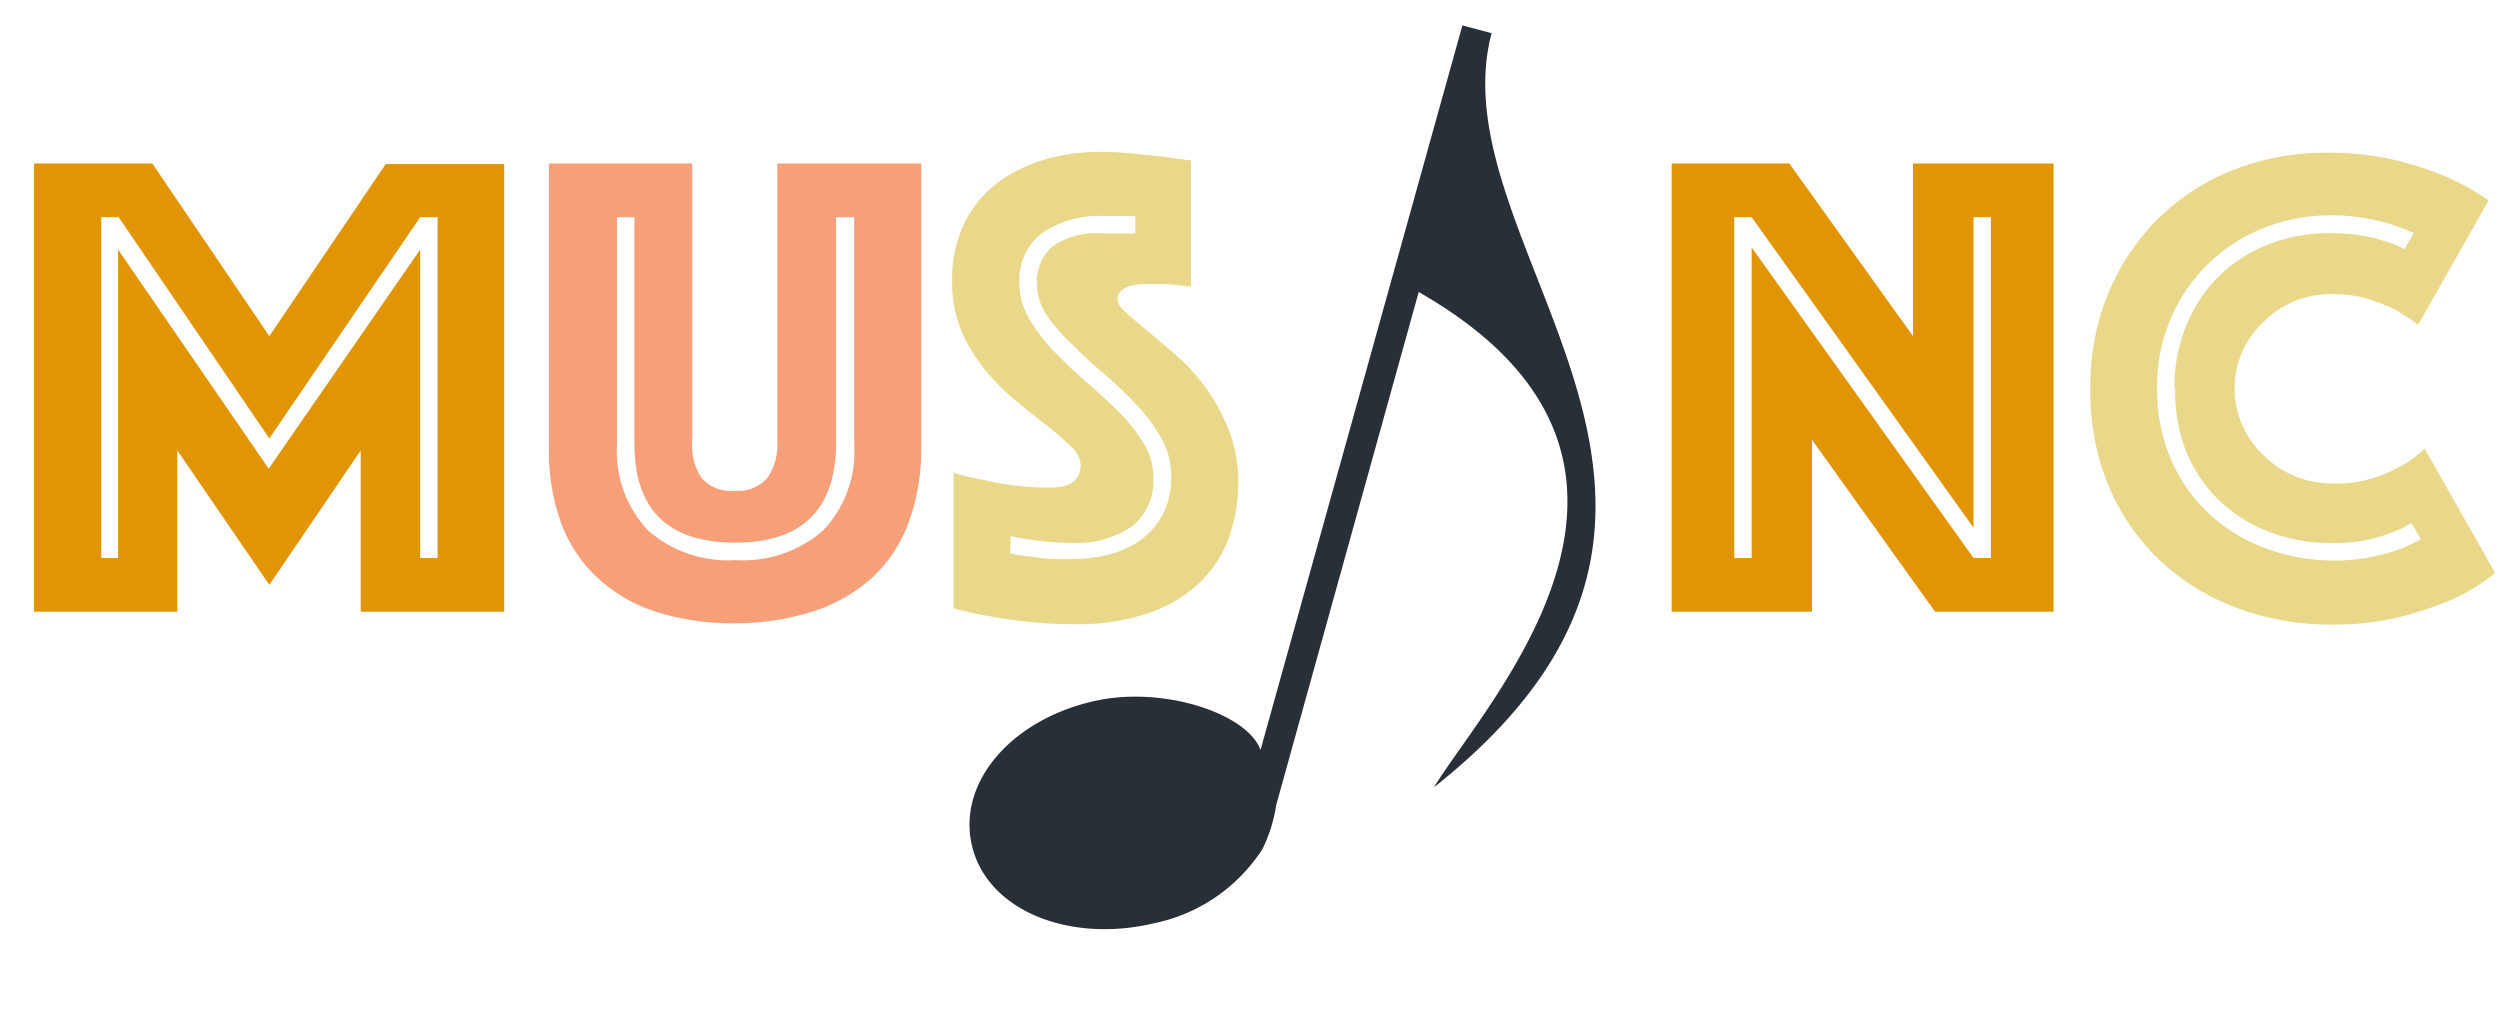 <svg xmlns="http://www.w3.org/2000/svg" viewBox="0 0 119 49">
    <defs>
        <style>
            .cls-1{fill:#282f37;}.cls-2{fill:#e19503;}.cls-3{fill:#f79f79;}.cls-4{fill:#e9d88a;}
        </style>
    </defs>
    <title>
        Logo
    </title>
    <g id="Note">
        <path id="Croche" d="M69.61,1.21,60,35.7c-.61-1.73-4.68-3.1-8-2.31-4,.94-6.51,4-5.7,7s4.66,4.5,8.62,3.56a8.07,8.07,0,0,0,5.17-3.53,7.26,7.26,0,0,0,.66-2.11L67.53,13.9c14,8,3.37,19.29.72,23.58C85.31,24,68.28,11.87,71,1.58Z" class="cls-1"/>
    </g>
    <g id="Text">
        <path id="M" d="M1.62,7.78H7.25L12.82,16l5.54-8.19H24V29.12H17.17V21.44l-4.35,6.4-4.38-6.4v7.68H1.62Zm4,18.78V11.88l7.17,10.43L20,11.88V26.56h.83V10.34H20L12.82,20.87,5.65,10.34H4.82V26.56Z" class="cls-2"/>
        <path id="U" d="M35,29.67a12.17,12.17,0,0,1-3.65-.51,7.51,7.51,0,0,1-2.78-1.54A6.73,6.73,0,0,1,26.75,25a9.92,9.92,0,0,1-.62-3.68V7.78h6.82V21.06a2.72,2.72,0,0,0,.46,1.71,1.85,1.85,0,0,0,1.55.59,1.86,1.86,0,0,0,1.55-.59A2.73,2.73,0,0,0,37,21.06V7.78h6.85V21.35A9.92,9.92,0,0,1,43.2,25a6.65,6.65,0,0,1-1.79,2.59,7.67,7.67,0,0,1-2.8,1.54A12.17,12.17,0,0,1,35,29.67Zm0-3.84q-4.8,0-4.8-4.7V10.34h-.83V21.12a5.49,5.49,0,0,0,1.46,4.11A5.72,5.72,0,0,0,35,26.66a5.78,5.78,0,0,0,4.19-1.42,5.46,5.46,0,0,0,1.47-4.11V10.34h-.86V21.12Q39.76,25.83,35,25.83Z" class="cls-3"/>
        <path id="S" d="M45.39,22.5a10.52,10.52,0,0,0,1.47.35,11.6,11.6,0,0,0,1.46.26,14.09,14.09,0,0,0,1.65.1q1.47,0,1.47-1.09a1.22,1.22,0,0,0-.45-.85,13.53,13.53,0,0,0-1.14-1q-.69-.53-1.47-1.17a10.62,10.62,0,0,1-1.47-1.47,7.67,7.67,0,0,1-1.14-1.87,6,6,0,0,1-.45-2.38,6.15,6.15,0,0,1,.54-2.66,5.35,5.35,0,0,1,1.5-1.92,6.77,6.77,0,0,1,2.26-1.17,9.33,9.33,0,0,1,2.77-.4,14.84,14.84,0,0,1,1.54.08l1.38.14,1.38.19v6l-.58-.06-.58-.06c-.21,0-.44,0-.67,0l-.48,0a3,3,0,0,0-.54.08,1.11,1.11,0,0,0-.45.22.55.55,0,0,0-.19.45q0,.26.43.64t1.06.9q.62.51,1.38,1.18a9.54,9.54,0,0,1,1.38,1.54,9,9,0,0,1,1.06,2,6.56,6.56,0,0,1,.43,2.43,7.66,7.66,0,0,1-.45,2.64,5.62,5.62,0,0,1-1.39,2.14,6.66,6.66,0,0,1-2.42,1.44,10.35,10.35,0,0,1-3.49.53,21.25,21.25,0,0,1-2.26-.11q-1-.11-1.84-.27a15.49,15.49,0,0,1-1.7-.38Zm2.69,3.84q.45.1,1,.16l.94.11q.5,0,1,0a7.3,7.3,0,0,0,1.74-.21,4.39,4.39,0,0,0,1.52-.69,3.53,3.53,0,0,0,1.07-1.23,3.88,3.88,0,0,0,.4-1.84,3.56,3.56,0,0,0-.46-1.76,8.17,8.17,0,0,0-1.18-1.6,20.06,20.06,0,0,0-1.54-1.47q-.82-.7-1.54-1.42A8.78,8.78,0,0,1,49.82,15a2.71,2.71,0,0,1-.46-1.49,2.2,2.2,0,0,1,.74-1.78,3.64,3.64,0,0,1,2.37-.62l.53,0,.53,0a4.09,4.09,0,0,0,.51,0v-.83a3.85,3.85,0,0,1-.48,0l-.5,0-.56,0a4.85,4.85,0,0,0-2.85.78,2.78,2.78,0,0,0-1.12,2.45A3.24,3.24,0,0,0,49,15.19a8.45,8.45,0,0,0,1.18,1.54q.72.75,1.54,1.46t1.54,1.42a7.89,7.89,0,0,1,1.18,1.49,3.06,3.06,0,0,1,.46,1.6,2.77,2.77,0,0,1-1,2.34,4.59,4.59,0,0,1-2.86.8,11.29,11.29,0,0,1-2-.16q-.48-.06-.93-.16Z" class="cls-4"/>
        <path id="N" d="M79.57,7.78h5.6L91.06,16V7.78h6.69V29.12H92.11l-5.86-8.19v8.19H79.57Zm3.81,18.78V11.78L93.94,26.56h.83V10.34h-.83V25.12L83.38,10.34h-.83V26.56Z" class="cls-2"/>
        <path id="C" d="M99.5,18.47a11.49,11.49,0,0,1,.9-4.62,10.78,10.78,0,0,1,2.43-3.54,10.61,10.61,0,0,1,3.58-2.26,12.06,12.06,0,0,1,4.35-.78,13.61,13.61,0,0,1,3.25.35,15.42,15.42,0,0,1,2.45.8,11.55,11.55,0,0,1,2,1.12l-3.36,5.92a11.43,11.43,0,0,0-1.12-.74,10.88,10.88,0,0,0-1.3-.5A5.62,5.62,0,0,0,111,14a4.64,4.64,0,0,0-1.82.35,4.7,4.7,0,0,0-1.46,1,4.4,4.4,0,0,0-1,1.42,4.34,4.34,0,0,0-.35,1.74,4.19,4.19,0,0,0,.37,1.74,4.49,4.49,0,0,0,1,1.42,4.79,4.79,0,0,0,1.5,1,5,5,0,0,0,1.89.35,6,6,0,0,0,1.82-.26,6.69,6.69,0,0,0,1.34-.58,5,5,0,0,0,1.12-.83l3.36,5.92a9.53,9.53,0,0,1-2,1.25,17.41,17.41,0,0,1-2.46.83,12.84,12.84,0,0,1-3.3.38,12.68,12.68,0,0,1-4.61-.82,10.85,10.85,0,0,1-3.65-2.29,10.38,10.38,0,0,1-2.4-3.54A11.69,11.69,0,0,1,99.5,18.47Zm4,0a7.79,7.79,0,0,1,.53-2.88,7,7,0,0,1,1.49-2.34,6.92,6.92,0,0,1,2.34-1.57,7.87,7.87,0,0,1,3.07-.58,8.9,8.9,0,0,1,1.49.11,6.73,6.73,0,0,1,1.1.27,4.23,4.23,0,0,1,.93.38l.45-.77q-.51-.22-1.09-.42a12.35,12.35,0,0,0-1.25-.29,9.24,9.24,0,0,0-1.63-.13,8.57,8.57,0,0,0-3.12.58,8,8,0,0,0-2.62,1.65,8.09,8.09,0,0,0-2.51,6,8.4,8.4,0,0,0,.66,3.39,7.64,7.64,0,0,0,1.81,2.58,8,8,0,0,0,2.69,1.65,9.21,9.21,0,0,0,3.26.58,8.49,8.49,0,0,0,1.73-.16,10.33,10.33,0,0,0,1.31-.35,6.39,6.39,0,0,0,1.09-.51l-.45-.77a4,4,0,0,1-1,.48,7.18,7.18,0,0,1-1.15.34,7.58,7.58,0,0,1-1.57.14,8.29,8.29,0,0,1-3.17-.58,7,7,0,0,1-2.38-1.57,6.85,6.85,0,0,1-1.5-2.34A7.79,7.79,0,0,1,103.54,18.47Z" class="cls-4"/>
    </g>
</svg>
